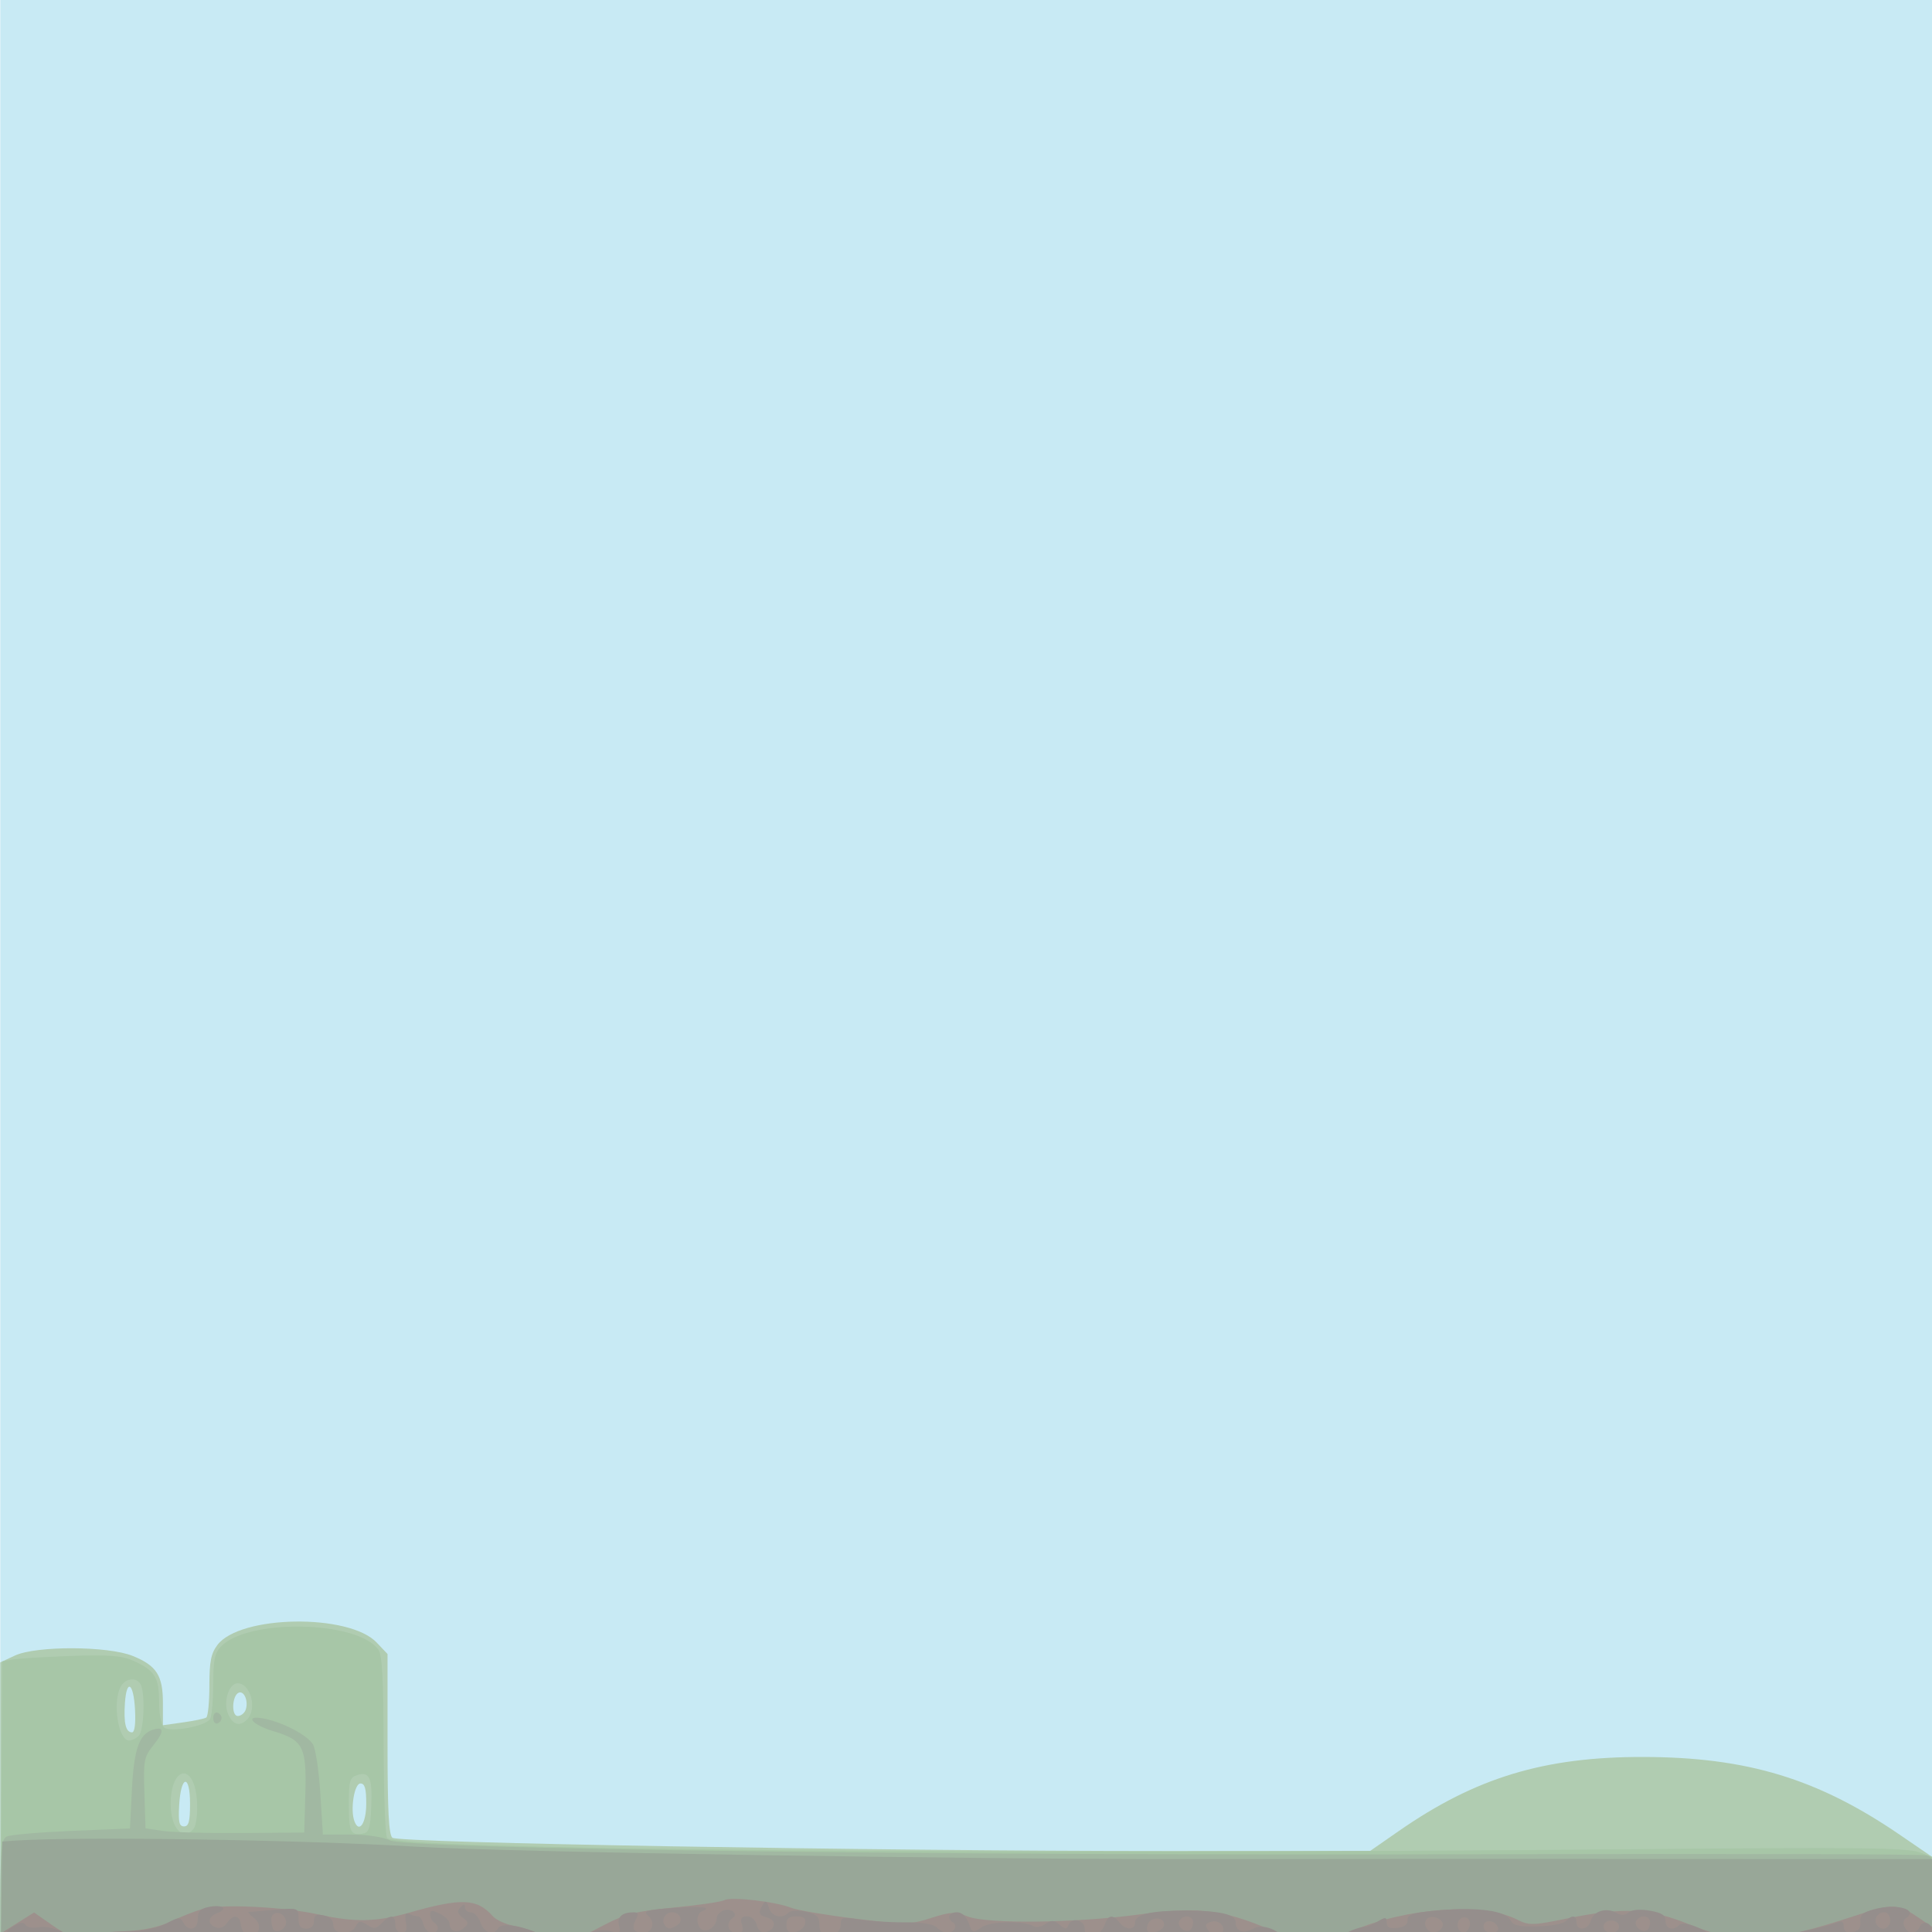 <?xml version="1.0" encoding="UTF-8" standalone="no"?>
<!-- Created with Inkscape (http://www.inkscape.org/) -->

<svg
   xmlns:dc="http://purl.org/dc/elements/1.1/"
   xmlns:cc="http://creativecommons.org/ns#"
   xmlns:rdf="http://www.w3.org/1999/02/22-rdf-syntax-ns#"
   xmlns:svg="http://www.w3.org/2000/svg"
   xmlns="http://www.w3.org/2000/svg"
   xmlns:sodipodi="http://sodipodi.sourceforge.net/DTD/sodipodi-0.dtd"
   xmlns:inkscape="http://www.inkscape.org/namespaces/inkscape"
   id="svg4206"
   version="1.1"
   inkscape:version="0.91 r13725"
   width="625"
   height="625"
   viewBox="0 0 625 625"
   sodipodi:docname="opacityVideoBackground.svg">
  <rect x="0" y="0" width="625" height="625" fill="#333333" stroke="none"/>
  <defs
     id="defs4210" />
  <sodipodi:namedview
     pagecolor="#ffffff"
     bordercolor="#666666"
     borderopacity="1"
     objecttolerance="10"
     gridtolerance="10"
     guidetolerance="10"
     inkscape:pageopacity="0"
     inkscape:pageshadow="2"
     inkscape:window-width="1366"
     inkscape:window-height="705"
     id="namedview4208"
     showgrid="false"
     inkscape:zoom="0.5"
     inkscape:cx="446"
     inkscape:cy="311.27217"
     inkscape:window-x="-8"
     inkscape:window-y="892"
     inkscape:window-maximized="1"
     inkscape:current-layer="layer1" />
  <g
     inkscape:groupmode="layer"
     id="layer1"
     inkscape:label="Layer 1"
     style="opacity:1">
    <rect
       style="opacity:1;fill:#ffffff;fill-opacity:1;stroke:#3b803b;stroke-opacity:1"
       id="rect4861"
       width="646"
       height="696"
       x="-2"
       y="-9" />
  </g>
  <g
     inkscape:groupmode="layer"
     id="layer2"
     inkscape:label="Layer 2"
     style="opacity:0.452">
    <g
       id="g4756"
       transform="matrix(1,0,0,1.072,164.487,-41.367)"
       style="">
      <path
         style="fill:#86d0e6"
         d="m -164.402,339.21 0,-308.542 313.207,0 313.207,0 0,308.542 0,308.542 -313.207,0 -313.207,0 0,-308.542 z"
         id="path4772"
         inkscape:connector-curvature="0" />
      <path
         style="fill:#4f8e53"
         d="m -164.402,594.003 0,-53.749 4.698,-2.05 c 6.906,-3.014 30.16,-2.941 38.213,0.119 7.677,2.918 9.707,5.891 9.707,14.215 l 0,6.672 6.505,-0.85 c 3.578,-0.468 6.961,-1.127 7.517,-1.466 0.556,-0.339 1.012,-4.674 1.012,-9.633 0,-7.229 0.511,-9.656 2.574,-12.241 7.241,-9.069 42.585,-9.583 51.552,-0.75 l 3.504,3.451 0,27.096 c 0,20.183 0.399,27.416 1.566,28.352 1.937,1.554 155.549,4.01 249.766,3.994 l 66.54,-0.011 9.257,-6.002 c 24.908,-16.151 47.054,-22.412 79.094,-22.361 33.529,0.054 56.425,6.526 82.935,23.443 l 11.975,7.642 0,23.939 0,23.939 -313.207,0 -313.207,0 0,-53.749 z m 61.389,-11.147 c 0,-9.063 -2.968,-8.633 -3.511,0.508 -0.303,5.106 0.01,6.382 1.566,6.382 1.526,0 1.945,-1.485 1.945,-6.891 z m 57.004,0 c 0,-4.571 -0.464,-6.068 -1.879,-6.068 -1.981,0 -3.334,7.819 -1.962,11.34 1.517,3.894 3.841,0.704 3.841,-5.272 z m -74.794,-28.297 c -0.452,-8.178 -2.723,-9.568 -3.274,-2.004 -0.439,6.033 0.283,8.807 2.295,8.807 0.853,0 1.215,-2.521 0.979,-6.802 z m 35.783,0.014 c 0.965,-2.477 -0.411,-5.771 -2.173,-5.202 -2.218,0.716 -2.556,7.053 -0.376,7.053 1.006,0 2.153,-0.833 2.55,-1.851 z"
         id="path4768"
         inkscape:connector-curvature="0" />
      <path
         style="fill:#3b803b"
         d="m -164.102,593.86 0.326,-53.893 3.132,-0.556 c 1.723,-0.306 10.181,-0.797 18.796,-1.092 12.163,-0.417 16.685,-0.116 20.234,1.344 7.139,2.939 8.578,5.014 8.578,12.378 0,3.741 0.673,7.099 1.569,7.832 1.979,1.618 13.529,-0.339 14.942,-2.531 0.544,-0.844 0.998,-5.562 1.009,-10.483 0.015,-7.226 0.492,-9.413 2.475,-11.367 8.636,-8.507 44.17,-7.886 50.934,0.89 1.247,1.618 1.669,8.676 1.714,28.681 0.032,14.594 0.534,27.272 1.114,28.173 2.265,3.52 197.611,5.151 404.898,3.381 70.737,-0.604 86.765,-0.436 90.83,0.949 l 4.936,1.683 0.34,24.252 0.34,24.252 -313.247,0 -313.247,0 0.326,-53.893 z m 62.257,-3.396 c 0.845,-1.003 1.312,-4.509 1.093,-8.204 -0.702,-11.847 -8.526,-11.071 -8.526,0.846 0,7.22 4.116,11.294 7.433,7.357 z m 57.466,-6.763 c 0.412,-8.611 -0.607,-10.681 -4.637,-9.421 -2.305,0.721 -2.632,1.783 -2.632,8.556 0,8.505 0.547,9.656 4.333,9.122 2.222,-0.313 2.607,-1.394 2.935,-8.257 z M -119.551,562.348 c 1.566,-1.542 2.065,-11.685 0.743,-15.079 -1.056,-2.71 -5.148,-2.445 -6.712,0.435 -2.634,4.848 -0.671,16.125 2.806,16.125 0.913,0 2.336,-0.666 3.163,-1.481 z m 35.079,-4.937 c 3.26,-3.211 1.035,-10.861 -3.159,-10.861 -2.824,0 -4.724,5.707 -3.083,9.256 1.548,3.346 3.868,3.943 6.242,1.604 z"
         id="path4766"
         inkscape:connector-curvature="0" />
      <path
         style="fill:#2e6130"
         d="m -164.402,620.733 c 0,-24.553 0.2,-27.105 2.192,-27.958 1.206,-0.516 10.649,-1.27 20.985,-1.675 l 18.792,-0.736 0.626,-11.725 c 0.648,-12.13 2.326,-16.664 6.669,-18.022 3.756,-1.174 3.87,0.4 0.331,4.543 -3.126,3.66 -3.312,4.568 -2.975,14.541 l 0.36,10.637 5.638,0.779 c 3.101,0.428 14.658,0.711 25.683,0.629 l 20.045,-0.149 0.356,-11.844 c 0.422,-14.027 -0.701,-16.069 -10.312,-18.741 -7.199,-2.002 -9.587,-5.024 -2.987,-3.78 6.214,1.171 14.005,5.025 15.761,7.796 0.852,1.344 1.92,8.011 2.372,14.815 l 0.823,12.371 9.015,0 c 5.235,0 10.541,0.734 12.653,1.75 5.397,2.596 180.777,4.67 354.43,4.191 77.174,-0.213 141.444,-0.057 142.822,0.347 2.38,0.697 2.523,1.951 2.845,24.992 l 0.34,24.258 -313.233,0 -313.233,0 0,-27.02 z m 68.906,-63.692 c 0,-1.131 0.606,-1.858 1.347,-1.615 0.741,0.243 1.347,0.97 1.347,1.615 0,0.645 -0.606,1.371 -1.347,1.615 -0.741,0.243 -1.347,-0.483 -1.347,-1.615 z"
         id="path4764"
         inkscape:connector-curvature="0" />
      <path
         style="fill:#1a3b1a"
         d="m -164.113,621.027 0.338,-26.725 4.385,-0.273 c 20.48,-1.273 92.297,-0.25 129.668,1.847 29.322,1.645 179.856,3.857 254.668,3.742 32.197,-0.05 98.708,-0.07 147.803,-0.044 l 89.264,0.046 0,24.066 0,24.066 -313.231,0 -313.231,0 0.338,-26.725 z"
         id="path4762"
         inkscape:connector-curvature="0" />
      <path
         style="fill:#260900"
         d="m -164.131,634.763 0.356,-12.989 5.155,-3.025 5.155,-3.025 5.798,3.783 c 4.883,3.186 6.557,3.657 10.609,2.982 2.646,-0.44 8.711,-0.953 13.477,-1.138 5.462,-0.213 10.75,-1.279 14.304,-2.884 3.101,-1.401 7.717,-3.105 10.259,-3.788 5.931,-1.593 26.185,-0.71 37.5,1.635 11.669,2.418 18.788,2.294 29.315,-0.509 16.992,-4.525 22.04,-4.339 27.089,0.999 1.15,1.216 4.393,2.574 7.206,3.017 2.813,0.443 7.298,1.927 9.966,3.297 5.432,2.789 6.053,2.667 19.289,-3.802 6.439,-3.147 10.213,-4.011 22.204,-5.085 7.946,-0.712 15.293,-1.72 16.327,-2.241 2.189,-1.104 16.603,0.45 21.625,2.331 1.895,0.71 11.194,2.178 20.664,3.264 16.185,1.855 17.657,1.843 24.504,-0.191 6.398,-1.901 7.846,-1.958 11.902,-0.465 6.301,2.319 35.082,1.989 55.765,-0.639 19.816,-2.518 27.849,-1.424 46.104,6.278 3.876,1.635 8.124,2.973 9.44,2.973 1.316,0 7.165,-1.906 12.998,-4.235 17.695,-7.066 42.25,-8.683 53.264,-3.509 4.036,1.896 5.105,1.877 16.534,-0.301 18.029,-3.434 26.478,-3.05 39.211,1.782 16.441,6.239 26.806,5.749 53.641,-2.537 12.591,-3.888 13.888,-3.822 21.503,1.09 l 4.979,3.211 0,13.357 0,13.357 -313.249,0 -313.249,0 0.356,-12.989 z"
         id="path4760"
         inkscape:connector-curvature="0" />
      <path
         style="fill:#140500"
         d="m -164.254,641.273 c -0.082,-3.903 0.275,-7.031 0.791,-6.95 4.32,0.672 5.943,-3.598 1.775,-4.671 -3.759,-0.968 -3.008,-7.114 1.167,-9.543 2.428,-1.413 3.72,-1.606 4.323,-0.645 0.473,0.753 2.344,1.077 4.158,0.718 4.162,-0.822 12.316,2.767 13.149,5.788 0.783,2.84 3.304,1.513 3.304,-1.74 0,-2.51 -0.456,-2.421 14.721,-2.887 3.273,-0.101 7.895,-1.154 10.271,-2.341 3.825,-1.911 4.442,-1.943 5.387,-0.28 1.673,2.946 4.701,2.261 4.701,-1.063 0,-2.227 0.835,-3.099 3.438,-3.589 4.397,-0.828 6.615,0.454 3.04,1.757 -3.225,1.175 -3.544,3.305 -0.659,4.395 1.22,0.461 2.681,-0.058 3.583,-1.273 2.128,-2.866 4.131,-2.556 4.605,0.712 0.487,3.365 4.474,4.407 5.619,1.468 0.525,-1.349 -0.02,-2.73 -1.496,-3.794 -1.277,-0.92 -2.074,-1.703 -1.77,-1.74 0.304,-0.037 4.076,-0.343 8.383,-0.681 7.723,-0.606 7.83,-0.571 7.83,2.535 0,2.327 0.655,3.15 2.506,3.15 1.608,0 2.506,-0.823 2.506,-2.297 0,-1.785 0.699,-2.166 3.132,-1.707 2.02,0.38 3.132,1.415 3.132,2.914 0,2.95 5.632,3.218 7.264,0.345 0.946,-1.665 1.531,-1.729 3.69,-0.4 2.157,1.327 2.901,1.249 4.665,-0.489 2.799,-2.758 4.426,-2.611 4.426,0.4 0,1.45 0.835,2.468 2.025,2.468 1.497,0 1.865,-0.823 1.413,-3.157 -0.466,-2.399 -0.175,-2.992 1.209,-2.468 1.002,0.379 2.274,0.689 2.826,0.689 0.552,0 1.299,1.111 1.659,2.468 0.36,1.358 1.554,2.468 2.652,2.468 2.223,0 2.683,-1.905 0.744,-3.085 -0.689,-0.42 -1.253,-1.511 -1.253,-2.425 0,-1.331 0.623,-1.378 3.122,-0.236 1.717,0.785 3.127,2.088 3.132,2.896 0.016,2.387 2.476,3.184 4.563,1.478 1.736,-1.419 1.705,-1.752 -0.301,-3.196 -1.737,-1.251 -1.903,-1.943 -0.74,-3.089 1.163,-1.146 1.499,-1.145 1.499,0.005 0,0.815 0.86,1.481 1.91,1.481 1.051,0 2.446,1.388 3.101,3.085 1.235,3.2 4.228,4.099 5.721,1.718 1.809,-2.884 16.932,1.716 19.711,5.995 1.494,2.3 4.363,1.864 5.22,-0.793 1.011,-3.138 6.96,-5.42 11.32,-4.342 3.129,0.774 3.443,0.585 2.837,-1.7 -0.682,-2.571 1.013,-3.964 4.825,-3.964 1.39,0 1.524,0.546 0.568,2.306 -1.429,2.63 -0.633,3.865 2.492,3.865 3.006,0 3.949,-3.186 1.524,-5.155 -1.714,-1.393 -0.551,-1.731 7.905,-2.3 9.409,-0.633 13.054,-0.276 9.602,0.938 -2.111,0.743 -1.995,4.856 0.161,5.671 1.93,0.73 4.538,-1.332 4.538,-3.589 0,-0.81 0.94,-1.828 2.089,-2.262 2.461,-0.93 5.078,1.064 3.032,2.31 -2.327,1.417 -1.495,4.386 1.228,4.386 2.02,0 2.415,-0.543 1.795,-2.468 -0.61,-1.893 -0.225,-2.468 1.649,-2.468 1.424,0 2.729,1.075 3.128,2.576 0.429,1.617 1.494,2.421 2.861,2.16 3.237,-0.618 3.67,-3.563 0.638,-4.344 -2.897,-0.746 -3.144,-1.396 -1.503,-3.949 0.861,-1.34 1.278,-1.141 1.944,0.926 0.875,2.715 4.285,3.506 6.379,1.479 0.655,-0.634 3.163,-0.747 5.575,-0.252 3.572,0.733 4.385,1.462 4.385,3.929 0,1.666 0.705,2.973 1.566,2.905 0.861,-0.068 2.412,-0.207 3.445,-0.309 1.034,-0.102 1.879,-1.285 1.879,-2.63 0,-2.22 0.546,-2.362 5.951,-1.543 3.273,0.496 9.897,0.874 14.721,0.84 5.587,-0.039 9.371,0.521 10.425,1.543 0.911,0.882 2.428,1.604 3.371,1.604 2.241,0 3.516,-2.079 1.884,-3.073 -2.146,-1.307 -1.416,-3.098 1.263,-3.098 1.58,0 3.004,1.212 3.778,3.215 1.182,3.062 1.383,3.123 4.214,1.296 2.895,-1.869 14.024,-2.024 16.96,-0.237 0.674,0.41 2.33,0.066 3.68,-0.764 1.979,-1.217 2.879,-1.166 4.64,0.267 1.682,1.368 2.306,1.422 2.712,0.234 0.891,-2.607 5.33,-1.836 5.33,0.925 0,3.995 4.99,2.833 6.629,-1.543 0.992,-2.648 2.586,-2.754 4.646,-0.309 2.002,2.377 5.011,2.391 5.011,0.023 0,-2.486 5.087,-3.615 16.287,-3.615 11.104,0 16.287,1.127 16.287,3.542 0,2.726 2.461,3.575 5.587,1.928 3.709,-1.956 10.7,1.273 10.7,4.941 0,2.589 4.205,3.486 5.638,1.202 0.426,-0.679 1.869,-1.234 3.206,-1.234 1.337,0 2.432,0.555 2.432,1.234 0,0.679 0.846,1.234 1.879,1.234 1.034,0 1.879,-0.999 1.879,-2.22 0,-1.98 6.529,-5.499 10.649,-5.74 0.689,-0.04 2.521,-0.784 4.072,-1.654 2.418,-1.355 2.819,-1.299 2.819,0.396 0,1.428 0.956,1.868 3.445,1.586 2.28,-0.258 3.394,-1.076 3.294,-2.418 -0.125,-1.666 1.689,-2.178 10.183,-2.875 12.602,-1.034 21.572,0.112 23.116,2.953 0.891,1.64 2.754,2.039 8.803,1.886 4.22,-0.107 8.319,-0.83 9.108,-1.608 1.984,-1.954 3.44,-1.769 3.44,0.437 0,2.694 3.882,2.271 4.618,-0.503 0.765,-2.882 4.972,-4.132 8.193,-2.433 1.649,0.87 2.894,0.839 4.042,-0.1 1.006,-0.822 3.687,-1.037 6.81,-0.545 3.906,0.615 5.151,1.37 5.151,3.122 0,2.436 2.437,3.085 4.448,1.186 0.72,-0.681 3.041,-0.386 5.879,0.746 4.02,1.603 4.582,2.292 3.936,4.827 -0.956,3.753 2.551,4.131 4.53,0.489 1.796,-3.307 4.741,-3.133 5.237,0.309 0.263,1.823 1.261,2.777 2.906,2.777 1.645,0 2.643,-0.954 2.906,-2.777 0.504,-3.499 1.918,-3.531 4.232,-0.098 1.917,2.844 5.455,2.11 4.287,-0.889 -0.704,-1.808 0.67,-2.415 9.247,-4.088 3.101,-0.605 6.624,-1.505 7.83,-2.001 1.58,-0.649 2.192,-0.323 2.192,1.168 0,1.441 0.856,1.948 2.819,1.671 2.027,-0.286 2.742,-1.138 2.546,-3.031 -0.219,-2.111 0.695,-2.875 4.607,-3.853 7.241,-1.811 14.421,0.145 10.128,2.758 -1.684,1.025 -0.156,4.353 1.998,4.353 0.982,0 2.095,-0.798 2.475,-1.773 0.38,-0.975 1.487,-1.473 2.459,-1.105 0.973,0.368 1.456,1.166 1.075,1.773 -0.381,0.608 -0.096,1.105 0.634,1.105 0.73,0 1.327,0.503 1.327,1.119 0,0.615 -1.128,0.828 -2.506,0.473 -1.923,-0.495 -2.506,-0.038 -2.506,1.967 0,1.789 0.789,2.612 2.506,2.612 1.378,0 2.506,0.555 2.506,1.234 0,0.679 -0.564,1.234 -1.253,1.234 -0.689,0 -1.253,0.833 -1.253,1.851 0,1.018 0.564,1.851 1.253,1.851 0.689,0 1.253,0.555 1.253,1.234 0,0.679 -1.128,1.234 -2.506,1.234 -1.392,0 -2.506,0.823 -2.506,1.851 0,1.028 1.114,1.851 2.506,1.851 1.949,0 2.506,0.823 2.506,3.703 0,3.251 -0.42,3.685 -3.445,3.559 -2.111,-0.088 -2.598,-0.361 -1.257,-0.707 1.739,-0.448 1.923,-1.051 0.896,-2.942 -0.711,-1.308 -2.136,-2.379 -3.167,-2.379 -2.583,0 -3.807,3.706 -1.665,5.042 1.173,0.732 0.099,1.065 -3.263,1.012 -2.756,-0.043 -4.366,-0.339 -3.578,-0.657 2.218,-0.896 0.44,-5.397 -2.132,-5.397 -3.387,0 -4.403,2.602 -1.759,4.507 2.061,1.485 1.711,1.655 -3.254,1.577 -3.672,-0.057 -4.777,-0.392 -3.25,-0.984 2.151,-0.834 2.166,-1.018 0.218,-2.611 -1.788,-1.462 -2.254,-1.462 -3.171,-8e-4 -0.591,0.942 -0.797,2.156 -0.457,2.698 0.34,0.542 -2.55,0.985 -6.421,0.985 -3.871,0 -6.729,-0.492 -6.352,-1.094 1.054,-1.681 -2.755,-4.216 -5.038,-3.353 -1.16,0.438 -1.719,1.552 -1.308,2.606 0.486,1.248 -0.078,1.841 -1.749,1.841 -1.356,0 -2.325,-0.607 -2.153,-1.349 0.172,-0.742 -0.689,-1.992 -1.915,-2.777 -1.752,-1.123 -2.471,-1.045 -3.363,0.364 -0.624,0.986 -0.857,2.235 -0.517,2.777 0.34,0.541 -0.747,0.985 -2.415,0.985 -2.559,0 -2.939,-0.482 -2.434,-3.085 0.478,-2.463 0.091,-3.085 -1.919,-3.085 -2.996,0 -4.808,3.694 -2.515,5.128 0.906,0.566 -2.772,1.005 -8.414,1.005 -6.074,0 -9.353,-0.418 -8.323,-1.061 1.196,-0.746 1.285,-1.313 0.302,-1.912 -1.869,-1.138 -6.615,0.414 -5.705,1.866 0.395,0.63 -0.706,1.145 -2.448,1.145 -2.198,0 -2.961,-0.528 -2.494,-1.726 0.908,-2.33 -2.013,-3.959 -3.331,-1.858 -0.629,1.003 -0.449,2.043 0.453,2.608 0.825,0.517 -1.51,0.948 -5.19,0.958 -5.358,0.015 -7.126,-0.512 -8.882,-2.648 l -2.192,-2.667 -2.707,2.667 c -1.602,1.578 -4.113,2.598 -6.152,2.499 -2.95,-0.144 -3.041,-0.245 -0.629,-0.703 2.359,-0.448 2.605,-0.924 1.513,-2.933 -1.046,-1.926 -1.786,-2.144 -3.756,-1.105 -1.349,0.711 -2.453,2.107 -2.453,3.101 0,1.173 -1.21,1.774 -3.445,1.71 -1.895,-0.053 -2.741,-0.378 -1.879,-0.72 2.19,-0.871 1.965,-5.353 -0.269,-5.353 -2.531,0 -4.942,4.526 -2.853,5.357 0.856,0.341 -0.088,0.663 -2.098,0.717 -2.01,0.054 -3.298,-0.253 -2.863,-0.682 1.239,-1.22 -1.507,-5.391 -3.55,-5.391 -2.6,0 -2.288,4.639 0.357,5.32 1.206,0.31 -0.626,0.62 -4.072,0.689 -4.07,0.081 -5.652,-0.258 -4.516,-0.966 1.807,-1.127 1.086,-5.042 -0.929,-5.042 -0.626,0 -1.876,0.875 -2.778,1.945 -1.358,1.612 -1.331,2.137 0.16,3.067 1.301,0.811 0.704,1.126 -2.156,1.14 -3.342,0.016 -3.853,-0.364 -3.299,-2.449 0.447,-1.684 0.038,-2.468 -1.286,-2.468 -1.068,0 -2.299,1.111 -2.736,2.468 -0.722,2.24 -1.896,2.468 -12.687,2.468 -6.913,0 -11.593,-0.475 -11.18,-1.135 0.392,-0.624 -0.249,-2.081 -1.423,-3.238 -2.012,-1.982 -2.299,-1.916 -4.963,1.135 -3.392,3.885 -4.2,4.033 -4.2,0.77 0,-1.599 -0.835,-2.468 -2.372,-2.468 -2.727,0 -4.494,3.245 -2.256,4.142 0.823,0.33 -2.343,0.643 -7.035,0.697 -4.692,0.054 -8.222,-0.395 -7.844,-0.997 0.378,-0.602 -0.109,-1.745 -1.081,-2.539 -1.357,-1.11 -2.371,-1.073 -4.371,0.157 -1.432,0.881 -2.604,2.024 -2.604,2.539 0,0.516 -0.839,0.937 -1.864,0.937 -1.187,0 -1.756,-1.009 -1.566,-2.777 0.191,-1.776 -0.379,-2.777 -1.581,-2.777 -1.202,0 -1.772,1.001 -1.581,2.777 0.378,3.515 -1.753,3.567 -4.593,0.112 -2.323,-2.826 -5.791,-2.118 -4.6,0.938 0.459,1.178 -0.265,1.726 -2.281,1.726 -2.044,0 -2.9,-0.665 -2.78,-2.159 0.262,-3.254 -5.034,-3.586 -6.067,-0.381 -1.039,3.225 -2.755,3.258 -3.782,0.072 -0.437,-1.358 -1.865,-2.468 -3.172,-2.468 -1.307,0 -2.981,1.111 -3.718,2.468 -0.738,1.358 -1.885,2.468 -2.55,2.468 -0.665,-4e-5 -1.209,-1.111 -1.209,-2.468 0,-1.646 -0.835,-2.468 -2.506,-2.468 -1.67,0 -2.506,0.823 -2.506,2.468 0,2.347 -0.835,2.468 -16.987,2.468 -9.559,0 -16.687,-0.479 -16.301,-1.094 0.378,-0.602 -0.217,-1.833 -1.322,-2.737 -1.713,-1.401 -2.34,-1.24 -4.259,1.094 -3.013,3.665 -4.773,3.459 -4.01,-0.471 0.512,-2.64 0.204,-3.125 -1.74,-2.738 -1.503,0.299 -2.326,1.466 -2.263,3.208 0.126,3.478 -3.305,3.648 -5.446,0.27 -0.861,-1.358 -2.627,-2.468 -3.926,-2.468 -3.083,0 -4.416,3.373 -1.62,4.099 1.168,0.303 -2.28,0.616 -7.66,0.694 -5.381,0.079 -9.505,-0.3 -9.166,-0.841 0.34,-0.542 0.154,-1.723 -0.412,-2.626 -1.222,-1.948 -3.816,-0.703 -3.816,1.833 0,0.978 -0.94,1.778 -2.088,1.778 -1.148,0 -1.732,-0.351 -1.297,-0.779 1.238,-1.219 -1.596,-5.556 -3.051,-4.67 -0.715,0.435 -1.021,1.839 -0.681,3.12 0.532,2.003 -0.101,2.329 -4.515,2.329 -4.752,0 -4.953,-0.131 -2.702,-1.768 1.83,-1.331 2.077,-2.123 0.999,-3.201 -2.195,-2.196 -6.036,-0.889 -6.484,2.205 -0.495,3.419 -1.655,3.512 -3.694,0.296 -0.861,-1.358 -2.386,-2.468 -3.389,-2.468 -1.004,0 -2.428,1.111 -3.166,2.468 -1.708,3.144 -3.758,3.184 -3.758,0.073 0,-3.46 -2.606,-4.529 -4.575,-1.877 -1.339,1.804 -1.365,2.478 -0.123,3.255 0.97,0.607 0.097,0.987 -2.292,0.998 -3.2,0.016 -3.841,-0.454 -3.758,-2.758 0.071,-1.987 -0.613,-2.777 -2.406,-2.777 -1.793,0 -2.477,0.79 -2.406,2.777 0.112,3.112 -2.57,3.786 -3.685,0.926 -0.397,-1.018 -1.262,-1.851 -1.924,-1.851 -0.661,0 -2.048,0.833 -3.082,1.851 -1.311,1.292 -4.273,1.808 -9.799,1.708 -4.356,-0.079 -6.964,-0.391 -5.797,-0.694 2.758,-0.716 1.482,-4.099 -1.546,-4.099 -1.258,0 -2.645,1.111 -3.082,2.468 -0.437,1.358 -1.185,2.468 -1.662,2.468 -0.477,0 -1.571,-1.111 -2.432,-2.468 -1.83,-2.886 -4.396,-3.18 -6.454,-0.737 -1.12,1.329 -1.083,1.88 0.16,2.371 0.89,0.352 -1.488,0.684 -5.284,0.737 -5.636,0.08 -7.193,-0.361 -8.485,-2.399 -1.288,-2.032 -2.051,-2.25 -4.095,-1.172 -1.382,0.728 -2.181,1.852 -1.777,2.497 0.414,0.659 -1.079,1.11 -3.41,1.029 -2.28,-0.079 -3.128,-0.403 -1.884,-0.721 2.736,-0.699 2.141,-3.293 -0.888,-3.872 -1.367,-0.261 -2.432,0.543 -2.861,2.16 -0.376,1.417 -1.558,2.576 -2.626,2.576 -1.068,0 -1.571,-0.365 -1.118,-0.812 1.129,-1.112 -1.567,-4.125 -3.692,-4.125 -0.949,0 -1.726,1.111 -1.726,2.468 0,2.163 -0.835,2.468 -6.744,2.468 -5.691,0 -6.847,-0.386 -7.4,-2.468 -0.36,-1.358 -1.325,-2.468 -2.143,-2.468 -0.818,0 -1.782,1.111 -2.143,2.468 -0.847,3.19 -3.087,3.149 -5.143,-0.094 -1.299,-2.049 -1.984,-2.268 -3.42,-1.094 -0.987,0.807 -1.486,1.96 -1.109,2.562 1.255,2 -2.291,1.13 -3.826,-0.939 -1.08,-1.455 -2.47,-1.796 -4.887,-1.198 -1.858,0.459 -3.04,1.374 -2.627,2.033 0.451,0.719 -1.982,1.198 -6.079,1.198 -4.916,0 -7.033,-0.519 -7.552,-1.851 -0.397,-1.018 -1.884,-1.851 -3.305,-1.851 -1.421,0 -2.909,0.833 -3.305,1.851 -0.397,1.018 -1.929,1.807 -3.406,1.754 -1.477,-0.053 -1.98,-0.378 -1.119,-0.72 2.209,-0.878 1.947,-3.711 -0.426,-4.608 -2.816,-1.064 -4.598,0.361 -3.872,3.097 0.851,3.206 -1.914,2.943 -4.022,-0.382 l -1.719,-2.711 -2.204,2.681 c -1.906,2.319 -3.42,2.67 -11.194,2.598 -7.815,-0.072 -8.692,-0.299 -6.714,-1.733 2.195,-1.592 2.193,-1.682 -0.044,-2.535 -2.357,-0.9 -5.002,1.492 -3.789,3.427 0.34,0.541 -0.223,0.985 -1.251,0.985 -1.028,0 -2.227,-1.111 -2.664,-2.468 -0.437,-1.358 -1.825,-2.468 -3.082,-2.468 -3.028,0 -4.304,3.383 -1.546,4.099 1.168,0.303 0.027,0.616 -2.536,0.694 -3.649,0.112 -4.503,-0.256 -3.942,-1.698 0.947,-2.43 -3.202,-4.017 -4.615,-1.766 -0.646,1.029 -0.474,2.057 0.44,2.629 0.825,0.517 -2.728,0.909 -7.896,0.871 -5.595,-0.04 -8.42,-0.445 -6.982,-0.999 2.248,-0.868 2.262,-0.989 0.2,-1.769 -2.577,-0.974 -4.859,0.058 -3.814,1.725 0.396,0.632 -1.145,1.14 -3.425,1.13 -3.19,-0.015 -3.713,-0.304 -2.266,-1.258 1.622,-1.069 1.537,-1.497 -0.626,-3.128 -2.348,-1.77 -2.555,-1.672 -3.297,1.566 -0.563,2.456 -0.834,1.403 -0.94,-3.641 z m 23.417,3.085 c -0.509,-2.601 -2.732,-2.437 -3.299,0.243 -0.236,1.118 0.454,1.916 1.658,1.916 1.29,0 1.905,-0.809 1.641,-2.16 z m 41.607,-0.263 c -0.774,-1.424 -2.083,-2.133 -3.176,-1.719 -3.349,1.266 -1.855,4.142 2.151,4.142 1.938,0 2.114,-0.417 1.025,-2.422 z m 36.307,0.532 c 0,-1.971 -3.33,-3.881 -4.594,-2.635 -0.4,0.394 -0.393,1.573 0.015,2.621 0.961,2.467 4.579,2.478 4.579,0.015 z m 40.544,0.039 c -0.397,-1.018 -1.788,-1.851 -3.093,-1.851 -1.304,0 -2.372,0.833 -2.372,1.851 0,1.146 1.179,1.851 3.093,1.851 2.234,0 2.893,-0.514 2.372,-1.851 z m 38.385,-6e-5 c 0,-1.028 -1.114,-1.851 -2.506,-1.851 -1.392,0 -2.506,0.823 -2.506,1.851 0,1.028 1.114,1.851 2.506,1.851 1.392,0 2.506,-0.823 2.506,-1.851 z m 31.321,-0.617 c 0,-2.797 -1.299,-3.163 -3.508,-0.987 -2.209,2.176 -1.838,3.456 1.002,3.456 1.67,0 2.506,-0.823 2.506,-2.468 z m 76.187,0.323 c -0.609,-3.113 -4.377,-3.363 -5.988,-0.397 -1.257,2.314 -1.031,2.543 2.513,2.543 3.025,0 3.801,-0.479 3.475,-2.146 z m 39.073,-0.323 c 0,-2.372 -2.45,-3.346 -4.165,-1.656 -0.948,0.934 1.423,4.125 3.066,4.125 0.605,0 1.099,-1.111 1.099,-2.468 z m 8.606,0.812 c 0.767,-0.911 1.024,-2.022 0.571,-2.468 -1.621,-1.597 -3.884,-0.77 -4.528,1.656 -0.756,2.847 1.801,3.372 3.957,0.812 z m 11.893,-0.195 c -0.397,-1.018 -1.728,-1.851 -2.959,-1.851 -1.231,0 -2.562,0.833 -2.959,1.851 -0.54,1.387 0.202,1.851 2.959,1.851 2.756,0 3.499,-0.465 2.959,-1.851 z m 69.471,-0.309 c -0.525,-2.715 -6.03,-3.732 -6.03,-1.114 0,1.009 0.705,2.114 1.566,2.457 3.195,1.27 4.872,0.765 4.464,-1.342 z m 29.676,-0.309 c 0,-2.677 -4.888,-2.308 -5.419,0.409 -0.343,1.753 0.216,2.168 2.489,1.851 1.612,-0.225 2.93,-1.242 2.93,-2.26 z m 9.849,0.617 c -0.397,-1.018 -1.506,-1.851 -2.466,-1.851 -0.96,0 -1.745,0.833 -1.745,1.851 0,1.019 1.109,1.851 2.466,1.851 1.678,0 2.236,-0.592 1.745,-1.851 z m 67.211,0.013 c -1.565,-1.857 -3.77,-1.462 -3.77,0.676 0,0.639 1.197,1.161 2.659,1.161 2.213,0 2.399,-0.308 1.111,-1.838 z m 30.056,-0.631 c 0,-1.81 -0.835,-2.468 -3.132,-2.468 -2.948,0 -4.199,2.24 -2.297,4.114 1.869,1.841 5.429,0.762 5.429,-1.646 z m 38.211,-0.017 c 0,-2.645 -3.64,-2.263 -4.168,0.438 -0.322,1.649 0.188,2.152 1.862,1.834 1.268,-0.241 2.306,-1.263 2.306,-2.272 z m -573.728,-3.793 c 0.463,-0.738 0.238,-1.936 -0.499,-2.663 -1.563,-1.54 -5.63,1.095 -4.492,2.91 0.954,1.52 3.976,1.37 4.991,-0.247 z m 22.396,-2.501 c -0.961,-1.532 -3.98,-1.365 -5.01,0.278 -1.222,1.948 2.169,3.701 4.102,2.12 0.877,-0.717 1.285,-1.796 0.908,-2.398 z m 17.001,0.684 c 0,-2.036 -1.98,-2.381 -3.132,-0.544 -1.022,1.629 0.476,3.94 1.966,3.033 0.641,-0.391 1.166,-1.51 1.166,-2.488 z m 30.403,-0.708 c -0.781,-0.769 -2.444,-1.007 -3.696,-0.529 -2.17,0.828 -2.163,0.952 0.162,2.637 2.864,2.077 5.927,0.25 3.534,-2.108 z m 18.236,0.987 c 0.234,-1.19 -0.394,-2.058 -1.492,-2.058 -2.327,0 -3.732,2.012 -2.631,3.768 1.133,1.806 3.635,0.769 4.123,-1.71 z m 10.87,0.428 c 0,-2.197 -4.132,-3.228 -5.912,-1.474 -0.694,0.683 -0.862,1.878 -0.375,2.655 1.245,1.985 6.287,1.039 6.287,-1.18 z m 10.413,-0.34 c 0.311,-1.589 -0.417,-2.146 -2.804,-2.146 -3.063,0 -4.314,2.217 -2.345,4.157 1.509,1.486 4.711,0.236 5.15,-2.011 z m 47.217,-0.911 c -0.606,-0.966 -1.327,-1.038 -2.162,-0.215 -0.689,0.679 -0.844,1.886 -0.344,2.683 0.606,0.966 1.327,1.038 2.162,0.215 0.689,-0.679 0.844,-1.886 0.344,-2.683 z m 20.716,1.799 c 1.987,-2.359 0.04,-4.695 -2.967,-3.559 -2.128,0.804 -2.762,3.153 -1.254,4.639 1.304,1.285 2.481,0.983 4.22,-1.081 z m 9.558,-0.031 c 1.044,-2.681 -1.607,-5.201 -3.504,-3.332 -1.604,1.58 -0.61,5.266 1.419,5.266 0.732,0 1.671,-0.87 2.085,-1.934 z m 97.582,0.593 c 1.291,-2.058 -1.613,-4.418 -3.341,-2.715 -1.446,1.424 -0.541,4.057 1.394,4.057 0.608,0 1.484,-0.604 1.947,-1.342 z m 69.3,-0.315 c 0.767,-0.911 1.024,-2.022 0.571,-2.468 -1.506,-1.484 -6.671,-0.839 -6.671,0.833 0,3.468 3.716,4.464 6.1,1.635 z m 30.859,-0.78 c 0,-2.706 -4.056,-4.555 -5.916,-2.698 -1.301,1.299 -1.141,1.932 0.854,3.383 2.78,2.021 5.062,1.712 5.062,-0.685 z m 115.26,-0.563 c 0,-2.738 -1.772,-3.589 -4.254,-2.042 -2.369,1.476 -0.717,5.333 2.058,4.807 1.208,-0.229 2.196,-1.474 2.196,-2.765 z m 20.436,0.854 c -0.629,-3.217 -4.776,-3.576 -4.776,-0.413 0,1.766 0.805,2.559 2.598,2.559 1.793,0 2.468,-0.665 2.178,-2.146 z m -529.71,-0.94 c 0,-1.028 -1.114,-1.851 -2.506,-1.851 -1.392,0 -2.506,0.823 -2.506,1.851 0,1.028 1.114,1.851 2.506,1.851 1.392,0 2.506,-0.823 2.506,-1.851 z m 21.298,0 c 0,-1.152 -1.183,-1.851 -3.132,-1.851 -1.949,0 -3.132,0.699 -3.132,1.851 0,1.152 1.183,1.851 3.132,1.851 1.949,0 3.132,-0.699 3.132,-1.851 z m 18.98,0 c 0,-0.645 -0.606,-1.371 -1.347,-1.615 -0.741,-0.243 -1.347,0.483 -1.347,1.615 0,1.131 0.606,1.858 1.347,1.615 0.741,-0.243 1.347,-0.97 1.347,-1.615 z m 18.292,0.309 c -0.789,-2.335 -4.699,-2.667 -4.699,-0.399 0,1.145 1.071,1.942 2.61,1.942 1.531,0 2.394,-0.638 2.089,-1.543 z m 10.335,-0.309 c 0,-1.028 -1.114,-1.851 -2.506,-1.851 -1.392,0 -2.506,0.823 -2.506,1.851 0,1.028 1.114,1.851 2.506,1.851 1.392,0 2.506,-0.823 2.506,-1.851 z m 58.883,0.69 c 0,-1.456 -2.443,-3.014 -3.341,-2.13 -0.897,0.884 0.684,3.291 2.162,3.291 0.648,0 1.179,-0.523 1.179,-1.161 z m 9.101,0.424 c 1.219,-1.201 -0.455,-4.199 -2.345,-4.199 -0.96,0 -1.745,1.111 -1.745,2.468 0,2.323 2.44,3.356 4.09,1.731 z m 10.944,-1.204 c 0,-1.149 -0.852,-1.779 -2.089,-1.543 -3.143,0.6 -3.575,3.484 -0.521,3.484 1.539,0 2.61,-0.797 2.61,-1.942 z m 10.429,1.13 c 1.129,-1.112 -1.567,-4.125 -3.692,-4.125 -0.949,0 -1.726,1.111 -1.726,2.468 0,2.401 3.558,3.489 5.418,1.656 z m 17.512,-1.022 c 0.136,-0.669 -0.74,-1.404 -1.945,-1.633 -1.371,-0.26 -2.192,0.345 -2.192,1.616 0,2.147 3.702,2.162 4.138,0.017 z m 28.624,-0.017 c 0,-0.645 -0.606,-1.371 -1.347,-1.615 -0.741,-0.243 -1.347,0.483 -1.347,1.615 0,1.131 0.606,1.858 1.347,1.615 0.741,-0.243 1.347,-0.97 1.347,-1.615 z m 11.088,0 c 0,-1.961 -4.4,-2.589 -5.53,-0.789 -0.925,1.475 0.502,2.64 3.233,2.64 1.263,0 2.297,-0.833 2.297,-1.851 z m 12.221,0.309 c -0.793,-2.374 -5.957,-2.715 -5.957,-0.394 0,1.26 1.131,1.937 3.236,1.937 2.029,0 3.044,-0.576 2.721,-1.543 z m 7.197,-2.16 c -0.606,-0.966 -1.327,-1.038 -2.162,-0.215 -0.689,0.679 -0.844,1.886 -0.344,2.683 0.606,0.966 1.327,1.038 2.162,0.215 0.689,-0.679 0.844,-1.886 0.344,-2.683 z m 8.837,2.361 c 0.463,-0.738 0.351,-1.826 -0.25,-2.417 -1.482,-1.46 -4.743,0.665 -3.663,2.386 1.094,1.744 2.829,1.758 3.913,0.03 z m 11.596,-0.818 c -0.232,-1.188 -1.534,-2.16 -2.894,-2.16 -1.359,0 -2.661,0.972 -2.894,2.16 -0.316,1.618 0.41,2.16 2.894,2.16 2.484,0 3.21,-0.542 2.894,-2.16 z m 11.201,6.5e-4 c 0.685,-2.027 -3.24,-3.473 -4.924,-1.815 -0.721,0.71 -0.912,1.925 -0.425,2.701 1.107,1.764 4.652,1.177 5.349,-0.886 z m 7.83,0.235 c 0,-1.058 -0.564,-1.581 -1.253,-1.161 -0.689,0.42 -1.253,1.285 -1.253,1.924 0,0.639 0.564,1.161 1.253,1.161 0.689,0 1.253,-0.866 1.253,-1.924 z m 10.023,0.073 c 0,-1.018 -0.846,-1.851 -1.879,-1.851 -1.034,0 -1.879,0.833 -1.879,1.851 0,1.018 0.846,1.851 1.879,1.851 1.034,0 1.879,-0.833 1.879,-1.851 z m 29.222,1.039 c 0.453,-0.447 0.191,-1.564 -0.584,-2.484 -1.058,-1.256 -1.831,-1.326 -3.107,-0.282 -0.935,0.764 -1.39,1.882 -1.013,2.484 0.805,1.283 3.522,1.446 4.704,0.282 z m 10.647,-2.067 c 0.273,-1.387 -0.441,-2.058 -2.192,-2.058 -1.429,0 -2.598,0.741 -2.598,1.646 0,3.78 4.058,4.129 4.79,0.412 z m 9.564,1.73 c 0.927,-1.477 -1.43,-2.94 -3.099,-1.924 -1.401,0.853 -0.481,3.073 1.273,3.073 0.608,0 1.429,-0.517 1.826,-1.149 z m 8.197,-0.702 c 0,-1.018 -0.53,-1.851 -1.179,-1.851 -1.58,0 -2.711,1.927 -1.71,2.913 1.411,1.39 2.889,0.847 2.889,-1.062 z m 10.354,1.114 c 1.382,-1.362 -0.576,-4.199 -2.897,-4.199 -2.637,0 -4.207,1.893 -3.072,3.703 0.846,1.349 4.772,1.675 5.969,0.496 z m 19.714,-2.421 c 0,-2.036 -1.98,-2.381 -3.132,-0.544 -1.022,1.629 0.476,3.94 1.966,3.033 0.641,-0.391 1.166,-1.51 1.166,-2.488 z m 8.836,1.307 c -0.098,-1.832 -2.901,-1.495 -3.551,0.426 -0.351,1.038 0.221,1.501 1.528,1.234 1.149,-0.235 2.06,-0.982 2.024,-1.661 z m 20.695,-2.791 c -0.417,-0.411 -1.449,-0.067 -2.293,0.765 -1.211,1.193 -1.141,1.754 0.334,2.662 1.331,0.819 1.991,0.599 2.293,-0.765 0.233,-1.053 0.083,-2.251 -0.334,-2.662 z m 10.559,1.484 c 0,-0.978 -0.846,-1.778 -1.879,-1.778 -1.887,0 -2.575,2.605 -1.078,4.08 1.169,1.152 2.957,-0.24 2.957,-2.302 z m 9.71,1.616 c -0.789,-2.335 -4.699,-2.667 -4.699,-0.399 0,1.145 1.071,1.942 2.61,1.942 1.531,0 2.394,-0.638 2.089,-1.543 z m 11.588,-0.394 c 0,-1.286 -0.914,-1.805 -2.721,-1.543 -4.011,0.581 -4.441,3.48 -0.516,3.48 2.105,0 3.236,-0.677 3.236,-1.937 z m 8.143,-0.326 c 0,-2.232 -2.452,-1.825 -2.939,0.488 -0.271,1.287 0.199,1.851 1.253,1.505 0.927,-0.304 1.686,-1.201 1.686,-1.993 z m 9.156,0.936 c -0.247,-0.73 -0.985,-1.327 -1.639,-1.327 -0.655,0 -1.392,0.597 -1.639,1.327 -0.247,0.73 0.491,1.327 1.639,1.327 1.148,0 1.886,-0.597 1.639,-1.327 z m 10.263,-0.525 c 0,-1.028 -1.114,-1.851 -2.506,-1.851 -2.496,0 -3.259,1.315 -1.67,2.88 1.526,1.503 4.176,0.85 4.176,-1.028 z m 9.809,-1.052 c 0.319,-1.63 -0.195,-2.137 -1.85,-1.823 -1.261,0.239 -2.49,1.451 -2.733,2.692 -0.319,1.63 0.195,2.137 1.85,1.823 1.26,-0.239 2.49,-1.451 2.733,-2.693 z m 8.743,1.576 c -0.247,-0.73 -0.985,-1.327 -1.639,-1.327 -0.655,0 -1.392,0.597 -1.639,1.327 -0.247,0.73 0.491,1.327 1.639,1.327 1.148,0 1.886,-0.597 1.639,-1.327 z m 8.317,-1.247 c -0.403,-0.643 -1.267,-0.844 -1.92,-0.447 -0.653,0.397 -0.857,1.249 -0.453,1.891 0.403,0.643 1.267,0.844 1.92,0.447 0.653,-0.397 0.857,-1.249 0.453,-1.892 z m 10.715,0.928 c 0,-2.321 -1.206,-3.232 -3.255,-2.457 -2.665,1.007 -2.1,4.103 0.749,4.103 1.378,0 2.506,-0.741 2.506,-1.646 z m 21.298,-0.292 c 0,-1.286 -0.914,-1.805 -2.721,-1.543 -4.011,0.581 -4.44,3.48 -0.516,3.48 2.105,0 3.236,-0.677 3.236,-1.937 z m 18.792,0.086 c 0,-1.018 -0.812,-1.851 -1.805,-1.851 -2.093,0 -3.506,1.762 -2.337,2.913 1.497,1.475 4.142,0.797 4.142,-1.062 z m 10.911,-0.156 c 0.529,-1.566 -3.037,-3.292 -4.706,-2.276 -0.597,0.363 -0.757,1.503 -0.356,2.533 0.812,2.086 4.33,1.907 5.061,-0.257 z m 10.925,0.913 c 1.139,-1.815 -2.928,-4.45 -4.492,-2.91 -0.738,0.727 -0.962,1.925 -0.499,2.663 1.015,1.617 4.037,1.767 4.991,0.247 z m 8.231,-2.064 c 0,-0.978 -0.564,-1.778 -1.253,-1.778 -0.689,0 -1.253,1.144 -1.253,2.541 0,1.398 0.564,2.198 1.253,1.778 0.689,-0.42 1.253,-1.563 1.253,-2.541 z m 8.77,1.307 c 0,-1.018 -0.846,-1.851 -1.879,-1.851 -1.034,0 -1.879,0.833 -1.879,1.851 0,1.018 0.846,1.851 1.879,1.851 1.034,0 1.879,-0.833 1.879,-1.851 z m 10.023,0 c 0,-1.018 -0.846,-1.851 -1.879,-1.851 -1.034,0 -1.879,0.833 -1.879,1.851 0,1.018 0.846,1.851 1.879,1.851 1.034,0 1.879,-0.833 1.879,-1.851 z m 8.77,0 c 0,-1.018 -0.846,-1.851 -1.879,-1.851 -1.034,0 -1.879,0.833 -1.879,1.851 0,1.018 0.846,1.851 1.879,1.851 1.034,0 1.879,-0.833 1.879,-1.851 z m 11.275,-0.09 c 0,-1.149 -0.852,-1.779 -2.089,-1.543 -3.143,0.6 -3.575,3.484 -0.521,3.484 1.539,0 2.61,-0.797 2.61,-1.942 z m -520.164,-0.619 c -0.247,-0.73 -0.985,-1.327 -1.639,-1.327 -0.655,0 -1.392,0.597 -1.639,1.327 -0.247,0.73 0.491,1.327 1.639,1.327 1.148,0 1.886,-0.597 1.639,-1.327 z m 216.979,-0.525 c 0,-1.018 -0.812,-1.851 -1.805,-1.851 -2.093,0 -3.506,1.762 -2.337,2.913 1.497,1.475 4.142,0.797 4.142,-1.062 z m -279.381,-5.01 c 0,-1.814 -2.675,-2.435 -4.165,-0.966 -1.133,1.116 1.675,4.261 3.054,3.421 0.611,-0.372 1.111,-1.477 1.111,-2.455 z m 156.603,0.073 c 0,-2.108 -3.849,-3.489 -5.418,-1.944 -0.819,0.807 -0.717,1.844 0.301,3.053 1.733,2.057 5.117,1.323 5.117,-1.108 z M 427.559,632.942 c 0,-1 -0.987,-2.005 -2.192,-2.233 -1.538,-0.292 -2.192,0.375 -2.192,2.233 0,1.859 0.654,2.525 2.192,2.233 1.206,-0.229 2.192,-1.234 2.192,-2.233 z m -576.927,-0.656 c 0,-1.039 -0.884,-2.224 -1.963,-2.632 -2.356,-0.891 -4.926,1.293 -3.742,3.18 1.276,2.034 5.705,1.609 5.705,-0.548 z m 9.757,-0.746 c 0.458,-2.341 -3.368,-4.151 -5.121,-2.424 -1.81,1.783 0.049,5.303 2.55,4.829 1.2,-0.228 2.357,-1.31 2.571,-2.404 z m 19.058,0.857 c 0,-0.978 -0.613,-2.152 -1.362,-2.608 -1.769,-1.077 -4.184,1.302 -3.09,3.044 1.228,1.957 4.452,1.641 4.452,-0.437 z m 9.343,0.63 c 0.927,-1.477 -1.43,-2.94 -3.099,-1.924 -1.401,0.853 -0.481,3.073 1.273,3.073 0.608,0 1.429,-0.517 1.826,-1.149 z m 9.45,-0.63 c 0,-0.978 -0.613,-2.152 -1.362,-2.608 -1.769,-1.077 -4.184,1.302 -3.09,3.044 1.228,1.957 4.452,1.641 4.452,-0.437 z m 10.649,-0.073 c 0,-0.679 -1.268,-1.412 -2.819,-1.629 -1.94,-0.271 -2.819,0.237 -2.819,1.629 0,1.392 0.879,1.9 2.819,1.629 1.55,-0.217 2.819,-0.95 2.819,-1.629 z m 8.143,0 c 0,-1.018 -0.531,-1.851 -1.179,-1.851 -1.58,0 -2.711,1.927 -1.71,2.913 1.411,1.39 2.889,0.846 2.889,-1.062 z m 9.464,0.51 c 0.463,-0.738 0.351,-1.826 -0.25,-2.417 -1.482,-1.46 -4.743,0.665 -3.663,2.386 1.094,1.744 2.829,1.758 3.913,0.03 z m 11.522,-0.817 c 0.685,-2.027 -3.24,-3.473 -4.924,-1.815 -0.721,0.71 -0.912,1.925 -0.425,2.701 1.107,1.764 4.652,1.177 5.349,-0.886 z m 10.023,0 c 0.685,-2.027 -3.24,-3.473 -4.924,-1.815 -0.721,0.71 -0.912,1.925 -0.425,2.701 1.107,1.764 4.652,1.177 5.349,-0.886 z m 9.777,0.817 c 0.463,-0.738 0.238,-1.936 -0.499,-2.663 -1.563,-1.54 -5.63,1.095 -4.492,2.91 0.954,1.52 3.976,1.37 4.991,-0.247 z m 17.524,0.025 c 1.153,-1.838 -0.184,-2.837 -2.583,-1.93 -1.107,0.418 -1.662,1.32 -1.233,2.004 1.016,1.619 2.775,1.585 3.815,-0.073 z m 11.538,-0.226 c -0.789,-2.335 -4.699,-2.667 -4.699,-0.399 0,1.145 1.071,1.942 2.61,1.942 1.531,0 2.394,-0.638 2.089,-1.543 z m 8.861,-1.336 c 0.273,-1.387 -0.441,-2.058 -2.192,-2.058 -1.429,0 -2.598,0.741 -2.598,1.646 0,3.78 4.058,4.129 4.79,0.412 z m 9.704,1.507 c 1.08,-1.721 -2.181,-3.846 -3.663,-2.386 -1.205,1.187 -0.044,3.759 1.697,3.759 0.608,0 1.492,-0.617 1.966,-1.372 z m 10.004,0.03 c 0.463,-0.738 0.238,-1.936 -0.499,-2.663 -1.563,-1.54 -5.63,1.095 -4.492,2.91 0.954,1.52 3.976,1.37 4.991,-0.247 z m 31.88,-1.297 c 0,-1.894 -3.824,-2.727 -5.398,-1.176 -1.127,1.11 -1.06,1.7 0.284,2.518 1.983,1.207 5.114,0.385 5.114,-1.342 z m 8.195,1.323 c 1.153,-1.838 -0.184,-2.837 -2.583,-1.93 -1.107,0.418 -1.662,1.32 -1.233,2.004 1.016,1.619 2.775,1.585 3.815,-0.073 z m 9.345,-1.152 c 0,-1.646 -0.835,-2.468 -2.506,-2.468 -2.414,0 -3.395,2.415 -1.67,4.114 1.725,1.699 4.176,0.733 4.176,-1.646 z m 10.023,0.617 c 0,-1.018 -0.812,-1.851 -1.805,-1.851 -2.093,0 -3.506,1.762 -2.337,2.913 1.497,1.475 4.142,0.797 4.142,-1.062 z m 29.509,0.51 c 0.463,-0.738 0.238,-1.936 -0.499,-2.663 -1.563,-1.54 -5.63,1.095 -4.492,2.91 0.954,1.52 3.976,1.37 4.991,-0.247 z m 9.867,-2.501 c -1.068,-1.702 -4.297,-1.287 -4.297,0.551 0,0.905 0.371,2.011 0.824,2.458 1.133,1.116 4.325,-1.65 3.473,-3.009 z m 8.231,1.991 c 0,-1.018 -0.846,-1.851 -1.879,-1.851 -1.034,0 -1.879,0.833 -1.879,1.851 0,1.018 0.846,1.851 1.879,1.851 1.034,0 1.879,-0.833 1.879,-1.851 z m 11.275,0.083 c 0,-2.229 -4.838,-3.833 -6.532,-2.165 -1.871,1.843 -0.026,3.933 3.474,3.933 1.819,0 3.058,-0.716 3.058,-1.768 z m 9.308,0.674 c 0.943,-1.503 -2.625,-4.244 -4.242,-3.259 -2.219,1.351 -1.444,4.353 1.124,4.353 1.337,0 2.741,-0.492 3.118,-1.094 z m 19.494,-0.742 c 1.256,-1.491 1.152,-1.986 -0.557,-2.632 -2.468,-0.933 -5.1,1.187 -3.883,3.127 1.156,1.843 2.607,1.681 4.44,-0.495 z m 18.805,-0.015 c 0,-1.018 -0.53,-1.851 -1.179,-1.851 -1.58,0 -2.711,1.927 -1.71,2.913 1.411,1.39 2.889,0.847 2.889,-1.062 z m 21.924,-0.634 c 0,-1.009 -1.268,-2.012 -2.819,-2.229 -2.742,-0.384 -3.913,1.99 -1.94,3.934 1.46,1.438 4.759,0.256 4.759,-1.705 z m 10.336,0.326 c 0.685,-2.027 -3.24,-3.473 -4.924,-1.815 -0.721,0.71 -0.912,1.925 -0.425,2.701 1.107,1.764 4.652,1.177 5.349,-0.886 z m 7.83,0.381 c 0,-1.992 -1.774,-3.467 -2.871,-2.387 -0.978,0.963 0.369,4.165 1.752,4.165 0.615,0 1.119,-0.8 1.119,-1.778 z m 9.396,-0.776 c 0,-0.952 -0.987,-1.919 -2.192,-2.147 -2.16,-0.41 -3.052,2.209 -1.331,3.905 1.313,1.294 3.524,0.191 3.524,-1.757 z m 20.672,-0.604 c 0,-0.978 -0.846,-1.778 -1.879,-1.778 -1.887,0 -2.575,2.605 -1.078,4.08 1.169,1.152 2.957,-0.24 2.957,-2.302 z m 11.275,1.38 c 0,-2.413 -2.428,-3.728 -4.009,-2.171 -0.707,0.696 -0.906,1.87 -0.443,2.608 1.228,1.957 4.452,1.641 4.452,-0.437 z m 10.023,-0.163 c 0,-1.149 -0.852,-1.779 -2.089,-1.543 -3.143,0.6 -3.575,3.484 -0.521,3.484 1.539,0 2.61,-0.797 2.61,-1.942 z m 18.792,-0.527 c 0,-1.358 -0.495,-2.468 -1.099,-2.468 -1.643,0 -4.014,3.19 -3.066,4.125 1.715,1.69 4.165,0.715 4.165,-1.656 z m 8.211,1.127 c 0.463,-0.738 0.191,-1.983 -0.605,-2.767 -1.093,-1.077 -1.719,-0.99 -2.564,0.357 -1.194,1.903 -0.592,3.751 1.222,3.751 0.608,0 1.484,-0.604 1.947,-1.342 z M 310.42,632.398 c 0,-0.978 -0.588,-2.137 -1.308,-2.575 -1.618,-0.985 -5.185,1.756 -4.242,3.259 1.122,1.788 5.55,1.243 5.55,-0.684 z m 11.275,-0.073 c 0,-1.028 -1.114,-1.851 -2.506,-1.851 -1.392,0 -2.506,0.823 -2.506,1.851 0,1.028 1.114,1.851 2.506,1.851 1.392,0 2.506,-0.823 2.506,-1.851 z m 7.517,0 c 0,-1.018 -0.564,-1.851 -1.253,-1.851 -0.689,0 -1.253,0.833 -1.253,1.851 0,1.018 0.564,1.851 1.253,1.851 0.689,0 1.253,-0.833 1.253,-1.851 z m 9.396,-0.703 c 0,-0.952 -0.987,-1.919 -2.192,-2.147 -2.16,-0.41 -3.052,2.209 -1.331,3.905 1.313,1.294 3.524,0.191 3.524,-1.757 z m 10.649,-0.604 c 0,-2.094 -3.228,-2.388 -4.471,-0.406 -0.944,1.505 1.869,3.769 3.472,2.793 0.55,-0.335 0.999,-1.409 0.999,-2.387 z m 9.101,2.421 c 1.219,-1.201 -0.455,-4.199 -2.345,-4.199 -0.96,0 -1.745,0.741 -1.745,1.646 0,2.733 2.391,4.226 4.09,2.553 z m 9.539,-0.377 c 2.239,-1.397 0.7,-3.822 -2.427,-3.822 -2.354,0 -3.3,2.436 -1.597,4.114 1.092,1.076 1.928,1.015 4.023,-0.292 z m 10.802,-1.353 c 0,-2.677 -4.888,-2.308 -5.419,0.409 -0.343,1.753 0.216,2.168 2.489,1.851 1.612,-0.225 2.93,-1.242 2.93,-2.26 z m 17.626,1.096 c 1.08,-1.721 -2.181,-3.846 -3.663,-2.386 -1.205,1.187 -0.044,3.759 1.697,3.759 0.608,0 1.492,-0.617 1.966,-1.372 z m 11.135,0.223 c 0.927,-1.477 -1.43,-2.94 -3.099,-1.924 -1.401,0.853 -0.481,3.073 1.273,3.073 0.608,0 1.429,-0.517 1.826,-1.149 z m 10.703,-0.702 c 0,-1.028 -1.114,-1.851 -2.506,-1.851 -2.496,0 -3.259,1.315 -1.67,2.88 1.526,1.503 4.176,0.85 4.176,-1.028 z m 17.54,-0.073 c 0,-1.058 -0.564,-1.581 -1.253,-1.161 -0.689,0.42 -1.253,1.285 -1.253,1.924 0,0.639 0.564,1.161 1.253,1.161 0.689,0 1.253,-0.866 1.253,-1.924 z m 10.023,0.034 c 0,-1.971 -3.33,-3.881 -4.594,-2.635 -0.4,0.394 -0.393,1.573 0.015,2.621 0.961,2.467 4.579,2.478 4.579,0.015 z m 9.308,0.796 c 0.378,-0.602 -0.196,-1.816 -1.274,-2.698 -1.615,-1.321 -2.15,-1.301 -3.036,0.11 -0.591,0.942 -0.797,2.156 -0.457,2.698 0.83,1.323 3.912,1.252 4.767,-0.11 z m -488.515,-1.374 c 1.349,-2.15 -0.651,-3.985 -2.603,-2.388 -0.965,0.789 -1.445,1.926 -1.067,2.528 0.914,1.457 2.712,1.388 3.671,-0.14 z M 36.05,631.091 c 0,-1.961 -4.4,-2.589 -5.53,-0.789 -0.925,1.475 0.502,2.64 3.233,2.64 1.263,0 2.297,-0.833 2.297,-1.851 z m 48.86,0 c 0,-1.018 -0.53,-1.851 -1.179,-1.851 -1.58,0 -2.711,1.927 -1.71,2.913 1.411,1.39 2.889,0.847 2.889,-1.062 z m 8.77,0.69 c 0,-1.456 -2.443,-3.014 -3.341,-2.13 -0.897,0.884 0.684,3.291 2.162,3.291 0.648,0 1.179,-0.523 1.179,-1.161 z m 58.883,-0.073 c 0,-0.679 -0.846,-1.234 -1.879,-1.234 -1.034,0 -1.879,0.555 -1.879,1.234 0,0.679 0.846,1.234 1.879,1.234 1.034,0 1.879,-0.555 1.879,-1.234 z m 20.161,-0.617 c -0.009,-0.679 -1.166,-1.412 -2.572,-1.629 -2.52,-0.389 -3.39,1.012 -1.677,2.7 1.218,1.2 4.269,0.431 4.249,-1.071 z m 19.658,-0.412 c 0.374,-1.119 -0.366,-1.514 -2.309,-1.234 -1.573,0.227 -3.108,1.153 -3.411,2.059 -0.374,1.119 0.366,1.514 2.309,1.234 1.573,-0.227 3.108,-1.153 3.411,-2.059 z m 50.385,1.03 c 0,-0.679 -0.812,-1.234 -1.805,-1.234 -0.993,0 -2.154,0.555 -2.58,1.234 -0.426,0.679 0.387,1.234 1.805,1.234 1.419,0 2.58,-0.555 2.58,-1.234 z m 39.217,-0.6 c 0.136,-0.669 -0.74,-1.404 -1.945,-1.633 -1.371,-0.26 -2.192,0.345 -2.192,1.616 0,2.147 3.702,2.162 4.138,0.017 z m 104.858,0.806 c 0,-1.607 -1.489,-2.676 -2.701,-1.938 -1.296,0.789 -0.178,2.967 1.522,2.967 0.648,0 1.179,-0.463 1.179,-1.028 z m -502.384,-5.7 c 0,-0.906 -0.867,-1.974 -1.927,-2.375 -2.472,-0.934 -4.042,2.821 -1.761,4.21 2.034,1.239 3.688,0.416 3.688,-1.835 z m 97.162,1.685 c 1.291,-2.058 -1.613,-4.418 -3.341,-2.715 -1.446,1.424 -0.541,4.057 1.394,4.057 0.608,0 1.484,-0.604 1.947,-1.342 z m 255.243,-2.5 c -2.115,-2.083 -4.627,-0.101 -2.729,2.153 1.048,1.244 1.911,1.4 2.817,0.507 0.906,-0.893 0.879,-1.707 -0.088,-2.66 z m 196.021,1.683 c 0.685,-2.027 -3.24,-3.473 -4.924,-1.815 -0.721,0.71 -0.912,1.925 -0.425,2.701 1.107,1.764 4.652,1.177 5.349,-0.886 z m -587.676,-3.291 c -0.432,-1.109 -1.556,-1.607 -2.672,-1.185 -2.318,0.876 -2.546,3.737 -0.361,4.527 2.214,0.8 3.915,-1.075 3.033,-3.342 z m 28.601,1.731 c 0,-2.645 -3.64,-2.263 -4.168,0.438 -0.322,1.649 0.188,2.152 1.862,1.834 1.268,-0.241 2.306,-1.263 2.306,-2.272 z m 19.825,0.755 c 0.845,-2.169 -0.165,-3.206 -3.121,-3.206 -2.245,0 -3.124,2.476 -1.462,4.114 1.418,1.397 3.874,0.911 4.582,-0.908 z m 10.634,-1.06 c 0.311,-1.589 -0.417,-2.146 -2.804,-2.146 -3.063,0 -4.314,2.217 -2.345,4.157 1.509,1.486 4.711,0.236 5.15,-2.011 z m 9.006,0.94 c 0,-1.018 -0.812,-1.851 -1.805,-1.851 -2.093,0 -3.506,1.762 -2.337,2.913 1.497,1.475 4.142,0.797 4.142,-1.062 z m 10.023,0 c 0,-1.018 -0.846,-1.851 -1.879,-1.851 -1.034,0 -1.879,0.833 -1.879,1.851 0,1.018 0.846,1.851 1.879,1.851 1.034,0 1.879,-0.833 1.879,-1.851 z m 9.396,-0.703 c 0,-0.952 -0.987,-1.919 -2.192,-2.147 -2.16,-0.41 -3.052,2.209 -1.331,3.905 1.313,1.294 3.524,0.191 3.524,-1.757 z m 9.258,0.867 c 1.083,-1.286 0.958,-2.067 -0.526,-3.28 -2.395,-1.958 -5.067,0.107 -3.927,3.033 0.928,2.382 2.577,2.474 4.453,0.247 z m 10.161,-0.164 c 0,-1.018 -0.846,-1.851 -1.879,-1.851 -1.034,0 -1.879,0.833 -1.879,1.851 0,1.018 0.846,1.851 1.879,1.851 1.034,0 1.879,-0.833 1.879,-1.851 z m 40.09,-1.366 c 0,-0.946 -1.034,-1.719 -2.297,-1.719 -3.144,0 -4.211,1.31 -2.612,3.207 1.61,1.911 4.909,0.911 4.909,-1.488 z m 10.023,0 c 0,-0.946 -1.128,-1.719 -2.506,-1.719 -2.359,0 -3.407,2.404 -1.757,4.029 1.219,1.201 4.262,-0.448 4.262,-2.31 z m 8.556,0.314 c 0.319,-1.63 -0.195,-2.137 -1.85,-1.823 -1.261,0.239 -2.49,1.451 -2.733,2.692 -0.319,1.63 0.195,2.137 1.85,1.823 1.261,-0.239 2.49,-1.451 2.733,-2.692 z M 39.809,626.36 c 0,-0.905 -0.371,-2.011 -0.824,-2.458 -1.133,-1.116 -4.325,1.65 -3.473,3.009 1.068,1.702 4.297,1.287 4.297,-0.551 z m 11.04,-0.5 c -0.629,-3.217 -4.776,-3.576 -4.776,-0.413 0,1.766 0.805,2.559 2.598,2.559 1.793,0 2.468,-0.665 2.178,-2.146 z m 20.042,-0.014 c -0.232,-1.188 -1.534,-2.16 -2.894,-2.16 -1.359,0 -2.661,0.972 -2.894,2.16 -0.316,1.618 0.41,2.16 2.894,2.16 2.484,0 3.21,-0.542 2.894,-2.16 z m 10.261,0.309 c 0,-1.028 -1.114,-1.851 -2.506,-1.851 -1.392,0 -2.506,0.823 -2.506,1.851 0,1.028 1.114,1.851 2.506,1.851 1.392,0 2.506,-0.823 2.506,-1.851 z m 18.792,-0.09 c 0,-1.149 -0.852,-1.779 -2.089,-1.543 -3.143,0.6 -3.575,3.484 -0.521,3.484 1.539,0 2.61,-0.797 2.61,-1.942 z m 9.736,-0.295 c 0.273,-0.806 -0.397,-1.466 -1.488,-1.466 -1.091,0 -1.984,0.879 -1.984,1.954 0,2.179 2.697,1.8 3.471,-0.489 z m 10.31,-0.117 c 0,-1.427 -2.903,-3.817 -4.635,-3.817 -2,0 -2.131,2.714 -0.223,4.593 1.407,1.386 4.859,0.834 4.859,-0.776 z m 9.618,0.378 c 1.068,-2.742 -2.268,-4.558 -4.442,-2.418 -0.943,0.928 -1.332,2.297 -0.866,3.041 1.26,2.009 4.427,1.637 5.307,-0.623 z m 9.713,-1.867 c -0.855,-1.363 -5.55,-1.453 -5.55,-0.107 0,0.543 0.663,1.641 1.474,2.439 1.672,1.648 5.279,-0.416 4.076,-2.332 z m 9.797,1.991 c -0.462,-1.822 -4.399,-1.5 -5.046,0.412 -0.382,1.129 0.373,1.517 2.401,1.234 1.627,-0.227 2.817,-0.968 2.645,-1.647 z m 27.028,-1.028 c 0.24,-1.218 -0.399,-2.058 -1.566,-2.058 -1.162,0 -1.971,1.055 -1.971,2.571 0,3.008 2.928,2.583 3.537,-0.514 z m 10.244,1.028 c 0,-1.028 -1.114,-1.851 -2.506,-1.851 -1.392,0 -2.506,0.823 -2.506,1.851 0,1.028 1.114,1.851 2.506,1.851 1.392,0 2.506,-0.823 2.506,-1.851 z m 11.814,-1.991 c -1.068,-1.702 -4.297,-1.287 -4.297,0.551 0,0.905 0.371,2.011 0.824,2.458 1.133,1.116 4.325,-1.65 3.473,-3.009 z m 7.605,1.58 c 0,-2.232 -2.452,-1.825 -2.939,0.488 -0.271,1.287 0.199,1.851 1.253,1.505 0.927,-0.304 1.686,-1.201 1.686,-1.993 z m 39.464,0.484 c 0,-1.966 -2.273,-3.799 -3.37,-2.718 -1.031,1.015 0.578,4.496 2.078,4.496 0.711,0 1.292,-0.8 1.292,-1.778 z m 31.099,-1.101 c 0.234,-1.19 -0.394,-2.058 -1.492,-2.058 -2.327,0 -3.732,2.012 -2.631,3.768 1.133,1.806 3.635,0.769 4.123,-1.71 z m 9.242,-1.07 c -1.169,-1.152 -1.849,-1.14 -3.059,0.051 -1.239,1.22 -1.177,1.763 0.303,2.664 2.512,1.53 4.789,-0.713 2.756,-2.715 z m 20.421,1.498 c 0,-2.197 -4.132,-3.228 -5.912,-1.474 -0.694,0.683 -0.862,1.878 -0.375,2.655 1.245,1.985 6.287,1.039 6.287,-1.18 z m 9.396,0.6 c 0,-1.018 -0.846,-1.851 -1.879,-1.851 -1.034,0 -1.879,0.833 -1.879,1.851 0,1.018 0.846,1.851 1.879,1.851 1.034,0 1.879,-0.833 1.879,-1.851 z m 10.492,0.867 c 1.103,-1.759 -1.414,-4.333 -3.475,-3.554 -2.831,1.07 -2.505,4.538 0.426,4.538 1.337,0 2.71,-0.443 3.049,-0.985 z m 10.254,-3.834 c -1.26,-2.009 -4.427,-1.637 -5.307,0.623 -1.068,2.742 2.268,4.558 4.442,2.418 0.943,-0.928 1.332,-2.297 0.866,-3.041 z m 8.069,2.247 c 0,-3.008 -2.928,-2.583 -3.537,0.514 -0.24,1.218 0.399,2.058 1.566,2.058 1.162,0 1.971,-1.055 1.971,-2.571 z m 10.023,0.793 c 0,-2.413 -2.428,-3.728 -4.009,-2.171 -0.707,0.696 -0.906,1.87 -0.443,2.608 1.228,1.957 4.452,1.641 4.452,-0.437 z m 19.824,-1.101 c 0.234,-1.19 -0.394,-2.058 -1.492,-2.058 -2.327,0 -3.732,2.012 -2.631,3.768 1.133,1.806 3.635,0.769 4.123,-1.71 z m 7.738,-0.279 c 0,-2.036 -1.98,-2.381 -3.132,-0.544 -1.022,1.629 0.476,3.94 1.966,3.033 0.641,-0.391 1.166,-1.51 1.166,-2.488 z m 40.629,2.064 c 0.943,-1.503 -2.625,-4.244 -4.242,-3.259 -2.219,1.351 -1.444,4.353 1.124,4.353 1.337,0 2.741,-0.492 3.118,-1.094 z m 29.529,-1.374 c 0,-2.555 -3.022,-3.406 -4.385,-1.234 -1.049,1.672 0.366,3.703 2.58,3.703 0.993,0 1.805,-1.111 1.805,-2.468 z m -597.82,-1.645 c 0.234,-1.19 -0.394,-2.058 -1.492,-2.058 -2.327,0 -3.732,2.012 -2.631,3.768 1.133,1.806 3.635,0.769 4.123,-1.71 z m 107.652,1.336 c -0.789,-2.335 -4.699,-2.667 -4.699,-0.399 0,1.145 1.071,1.942 2.61,1.942 1.531,0 2.394,-0.638 2.089,-1.543 z m 10.335,-0.309 c 0,-1.018 -0.812,-1.851 -1.805,-1.851 -2.093,0 -3.506,1.762 -2.337,2.913 1.497,1.475 4.142,0.797 4.142,-1.062 z m 57.63,-0.103 c 0,-2.179 -2.697,-1.8 -3.471,0.489 -0.273,0.806 0.397,1.466 1.488,1.466 1.091,-4e-5 1.984,-0.879 1.984,-1.954 z m 31.008,-0.205 c 0.685,-2.027 -3.24,-3.473 -4.924,-1.815 -0.721,0.71 -0.912,1.925 -0.425,2.701 1.107,1.764 4.652,1.177 5.349,-0.886 z m 29.128,0.308 c 0,-1.018 -0.812,-1.851 -1.805,-1.851 -2.093,0 -3.506,1.762 -2.337,2.913 1.497,1.475 4.142,0.797 4.142,-1.062 z m 68.906,0 c 0,-1.028 -1.114,-1.851 -2.506,-1.851 -2.496,0 -3.259,1.315 -1.67,2.88 1.526,1.503 4.176,0.85 4.176,-1.028 z m 8.77,0.206 c 0,-0.905 -0.371,-2.011 -0.824,-2.458 -1.133,-1.116 -4.325,1.65 -3.473,3.009 1.068,1.702 4.297,1.287 4.297,-0.551 z m 50.113,-0.206 c 0,-1.028 -1.114,-1.851 -2.506,-1.851 -1.392,0 -2.506,0.823 -2.506,1.851 0,1.028 1.114,1.851 2.506,1.851 1.392,0 2.506,-0.823 2.506,-1.851 z m 8.77,0.617 c 0,-0.679 -0.846,-1.234 -1.879,-1.234 -1.034,0 -1.879,0.555 -1.879,1.234 0,0.679 0.846,1.234 1.879,1.234 1.034,0 1.879,-0.555 1.879,-1.234 z m 67.026,-2.468 c -0.606,-0.966 -1.327,-1.038 -2.162,-0.215 -0.689,0.679 -0.844,1.886 -0.344,2.683 0.606,0.966 1.327,1.038 2.162,0.215 0.689,-0.679 0.844,-1.886 0.344,-2.683 z m 70.785,1.851 c 0,-1.018 -0.812,-1.851 -1.805,-1.851 -2.093,0 -3.506,1.762 -2.337,2.913 1.497,1.475 4.142,0.797 4.142,-1.062 z m 78.248,0.702 c 0.396,-0.632 0.121,-1.514 -0.612,-1.961 -1.854,-1.129 -5.302,0.35 -4.351,1.867 0.979,1.561 4.007,1.618 4.963,0.094 z M 230.933,621.727 c 1.217,-1.941 -1.414,-4.06 -3.883,-3.127 -1.709,0.646 -1.814,1.141 -0.557,2.632 1.833,2.176 3.284,2.338 4.44,0.495 z m -302.891,-3.428 c -0.578,-2.957 -4.745,-3.364 -4.745,-0.464 0,1.294 0.337,2.685 0.749,3.091 1.382,1.362 4.39,-0.615 3.996,-2.627 z m 167.911,0.758 c 0.31,-1.604 -0.412,-2.16 -2.806,-2.16 -2.425,0 -3.224,0.633 -3.224,2.554 0,1.94 0.675,2.459 2.806,2.16 1.543,-0.217 2.994,-1.366 3.224,-2.554 z m 116.121,0.309 c 0,-2.677 -4.888,-2.308 -5.419,0.409 -0.343,1.753 0.216,2.168 2.489,1.851 1.612,-0.225 2.93,-1.242 2.93,-2.26 z m 9.396,-0.69 c 0,-2.094 -3.228,-2.388 -4.471,-0.406 -0.944,1.505 1.869,3.769 3.472,2.793 0.55,-0.335 0.999,-1.409 0.999,-2.387 z m 80.807,0.673 c 0,-1.009 -1.268,-2.012 -2.819,-2.229 -2.742,-0.384 -3.913,1.99 -1.94,3.934 1.46,1.438 4.759,0.256 4.759,-1.705 z m 8.581,0.674 c 0.884,-2.268 -1.465,-3.84 -3.194,-2.138 -1.337,1.317 -0.375,3.949 1.443,3.949 0.575,0 1.362,-0.815 1.751,-1.812 z m 9.272,0.269 c -0.789,-2.335 -4.699,-2.667 -4.699,-0.399 0,1.145 1.071,1.942 2.61,1.942 1.531,0 2.394,-0.638 2.089,-1.543 z m 39.15,-0.309 c 0,-1.028 -1.114,-1.851 -2.506,-1.851 -1.392,0 -2.506,0.823 -2.506,1.851 0,1.028 1.114,1.851 2.506,1.851 1.392,0 2.506,-0.823 2.506,-1.851 z m 10.023,-1.307 c 0,-2.094 -3.228,-2.388 -4.471,-0.406 -0.944,1.505 1.869,3.769 3.472,2.793 0.55,-0.335 0.999,-1.409 0.999,-2.387 z m -314.612,0.809 c 1.994,-1.244 0.829,-3.822 -1.727,-3.822 -2.15,0 -3.54,2.054 -2.506,3.703 0.943,1.503 1.969,1.532 4.232,0.119 z m 392.288,-1.353 c 0,-1.358 -0.812,-2.468 -1.805,-2.468 -2.213,0 -3.628,2.031 -2.58,3.703 1.362,2.172 4.385,1.321 4.385,-1.234 z"
         id="path4758"
         inkscape:connector-curvature="0" />
    </g>
  </g>
</svg>
